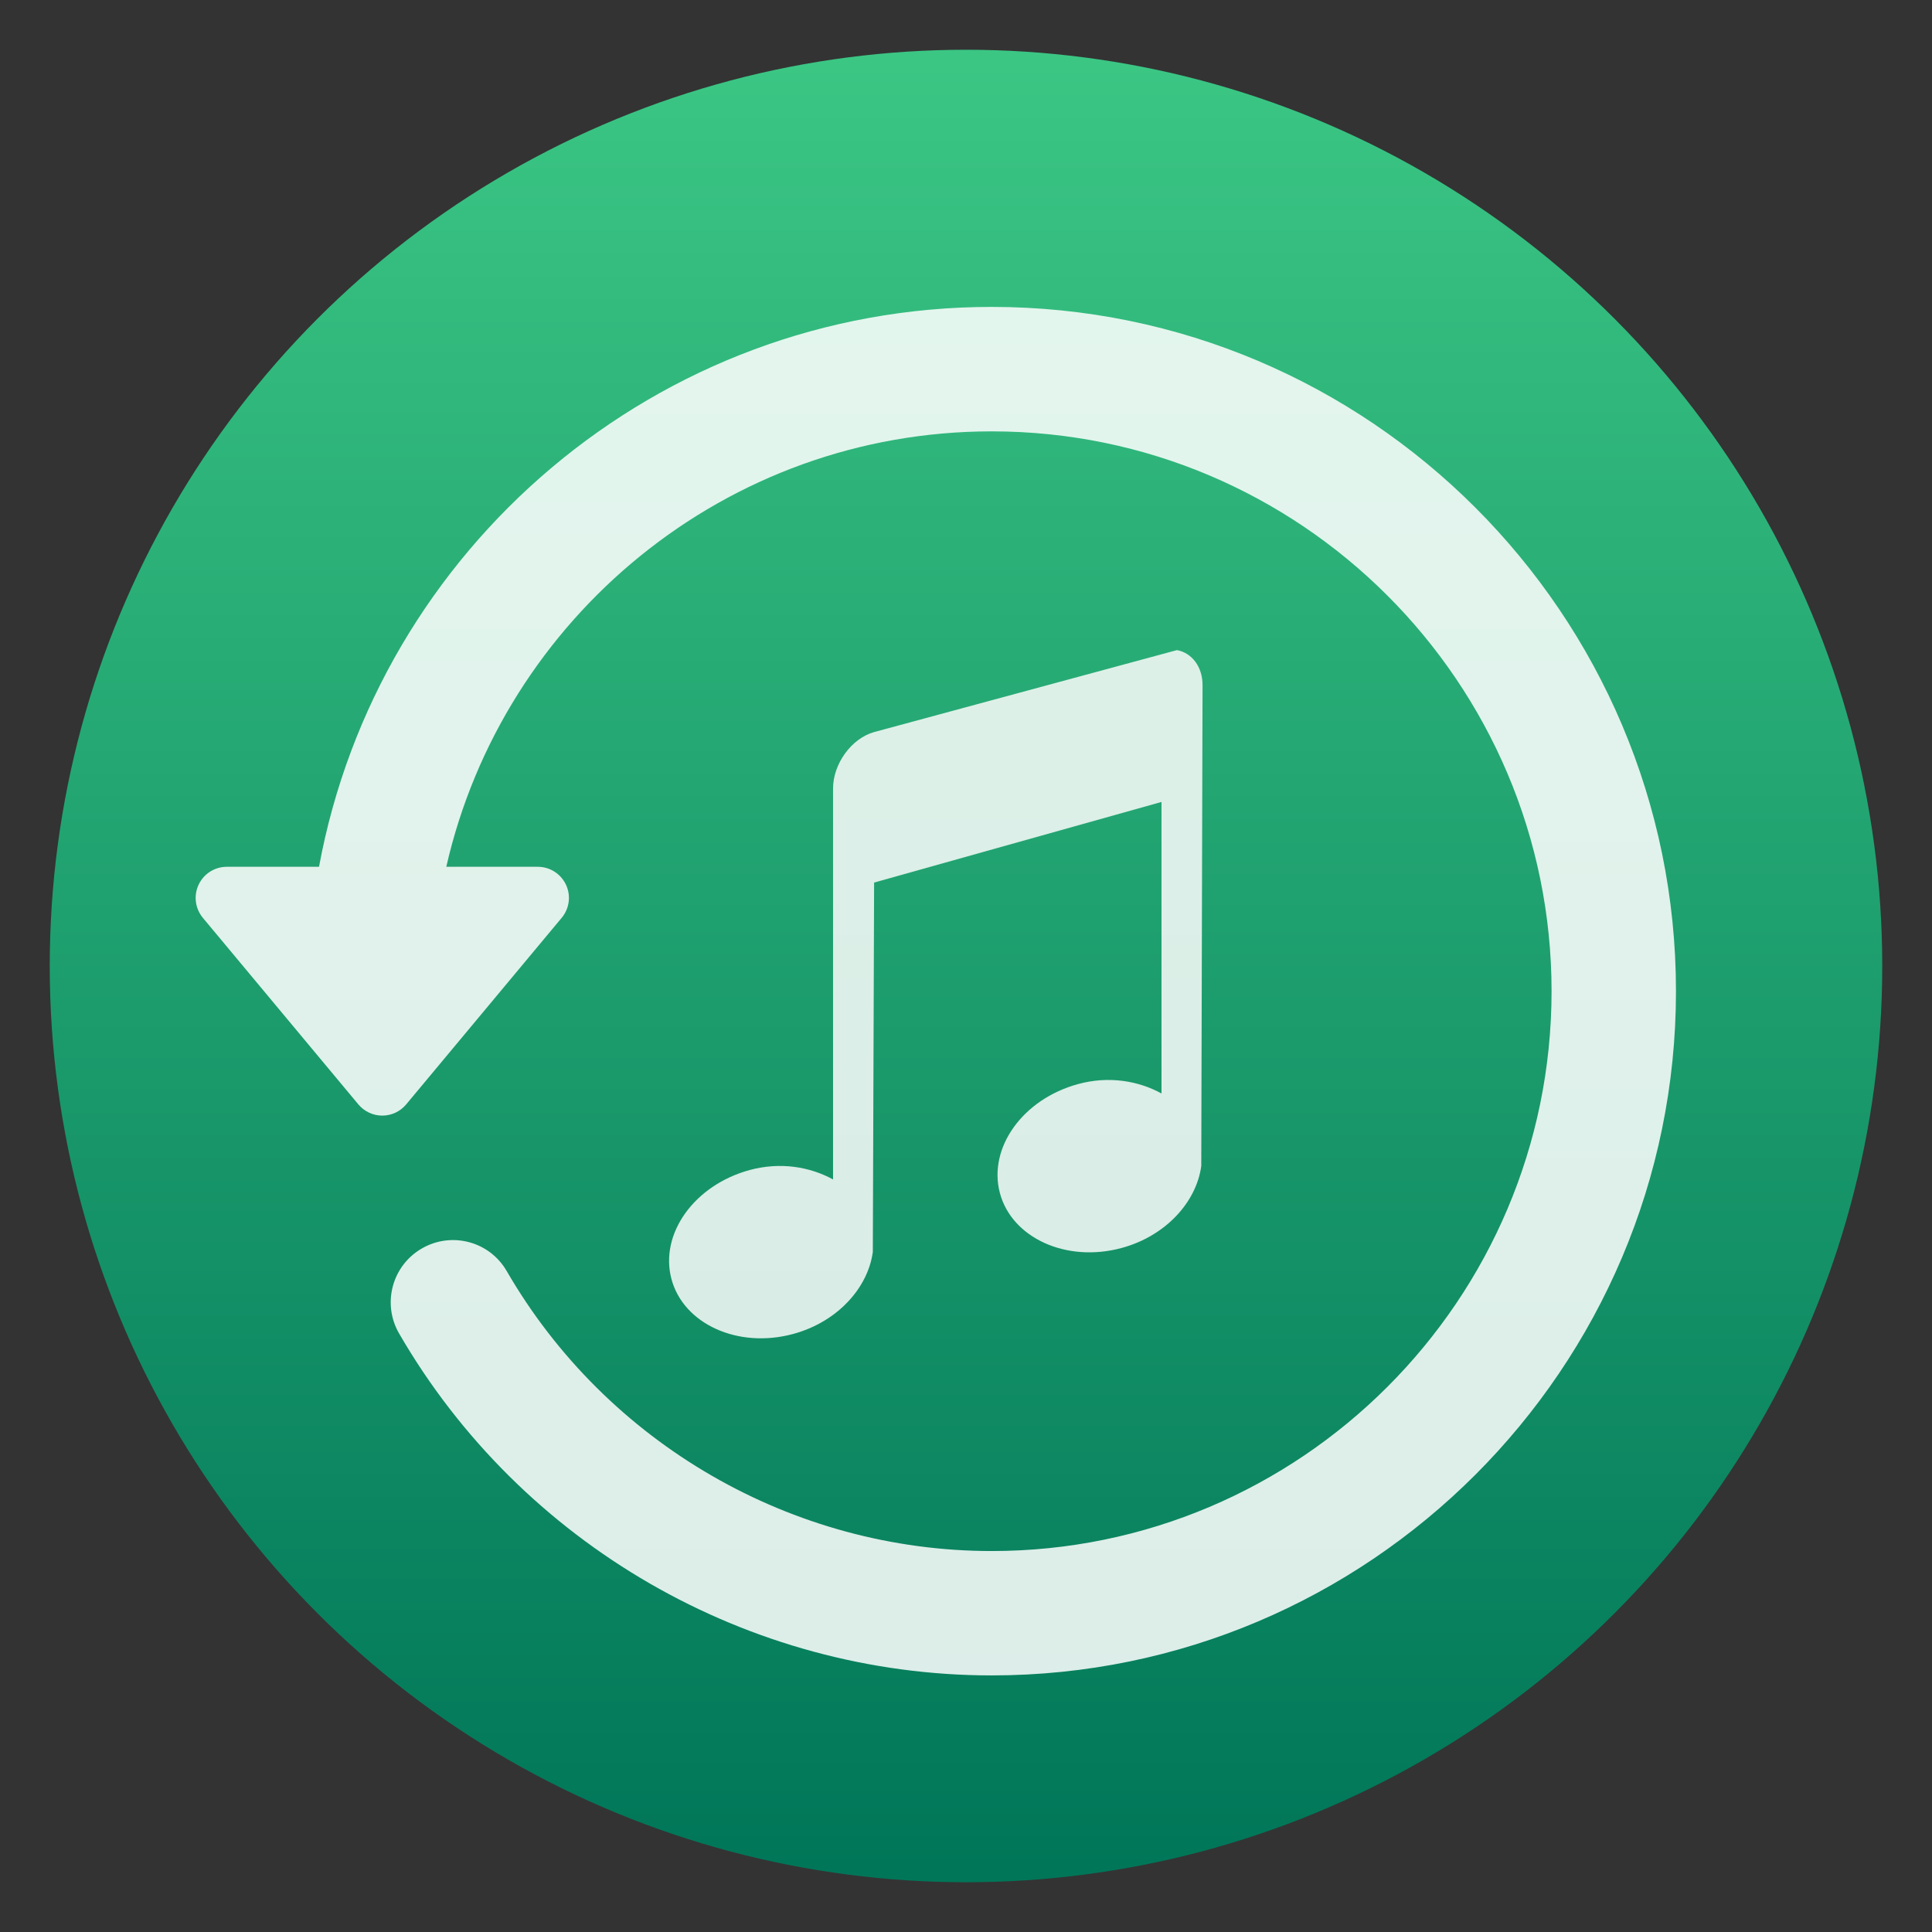 <svg clip-rule="evenodd" fill-rule="evenodd" stroke-linejoin="round" stroke-miterlimit="2" viewBox="0 0 48 48" xmlns="http://www.w3.org/2000/svg">
 <rect x="0" y="0" width="48" height="48" fill="#333333" stroke="none"/>
 <linearGradient id="a" x2="1" gradientTransform="matrix(0 -45.529 45.529 0 210.9 46.764)" gradientUnits="userSpaceOnUse">
  <stop stop-color="#007658" offset="0"/>
  <stop stop-color="#3bc684" offset="1"/>
 </linearGradient>
 <circle cx="24" cy="24" r="22.764" fill="url(#a)"/>
 <g fill-rule="nonzero">
  <path d="m21.717 18.188c-.565.159-1.02.79-1.02 1.402v9.713c-.573-.314-1.309-.441-2.072-.234-1.377.375-2.24 1.585-1.944 2.704.295 1.118 1.651 1.743 3.028 1.368 1.098-.299 1.855-1.144 1.976-2.036l.032-9.178 7.14-2.003v7.243c-.573-.314-1.309-.442-2.072-.234-1.377.375-2.239 1.585-1.944 2.704.295 1.118 1.651 1.743 3.028 1.368 1.098-.299 1.856-1.144 1.976-2.036l.032-11.949c0-.459-.271-.803-.637-.868z" fill="#fdfdfd" fill-opacity=".85"/>
  <path d="m4.935 21.98c.127-.272.399-.445.701-.445h2.29c1.456-7.903 8.395-13.91 16.712-13.91 9.374 0 17.001 7.627 17.001 17 0 9.374-7.626 17-17.001 17-6.049 0-11.691-3.256-14.723-8.496-.427-.739-.175-1.683.565-2.111.739-.428 1.684-.177 2.11.563 2.483 4.289 7.099 6.954 12.048 6.954 7.67 0 13.91-6.24 13.91-13.908 0-7.67-6.24-13.91-13.91-13.91-6.605 0-12.14 4.634-13.55 10.818h2.272c.302 0 .573.174.702.446.127.271.086.591-.107.822l-3.864 4.636c-.147.176-.364.278-.594.278-.229 0-.447-.103-.593-.278l-3.864-4.636c-.192-.232-.233-.552-.105-.823z" fill="#fff" fill-opacity=".86"/>
 </g>
</svg>
